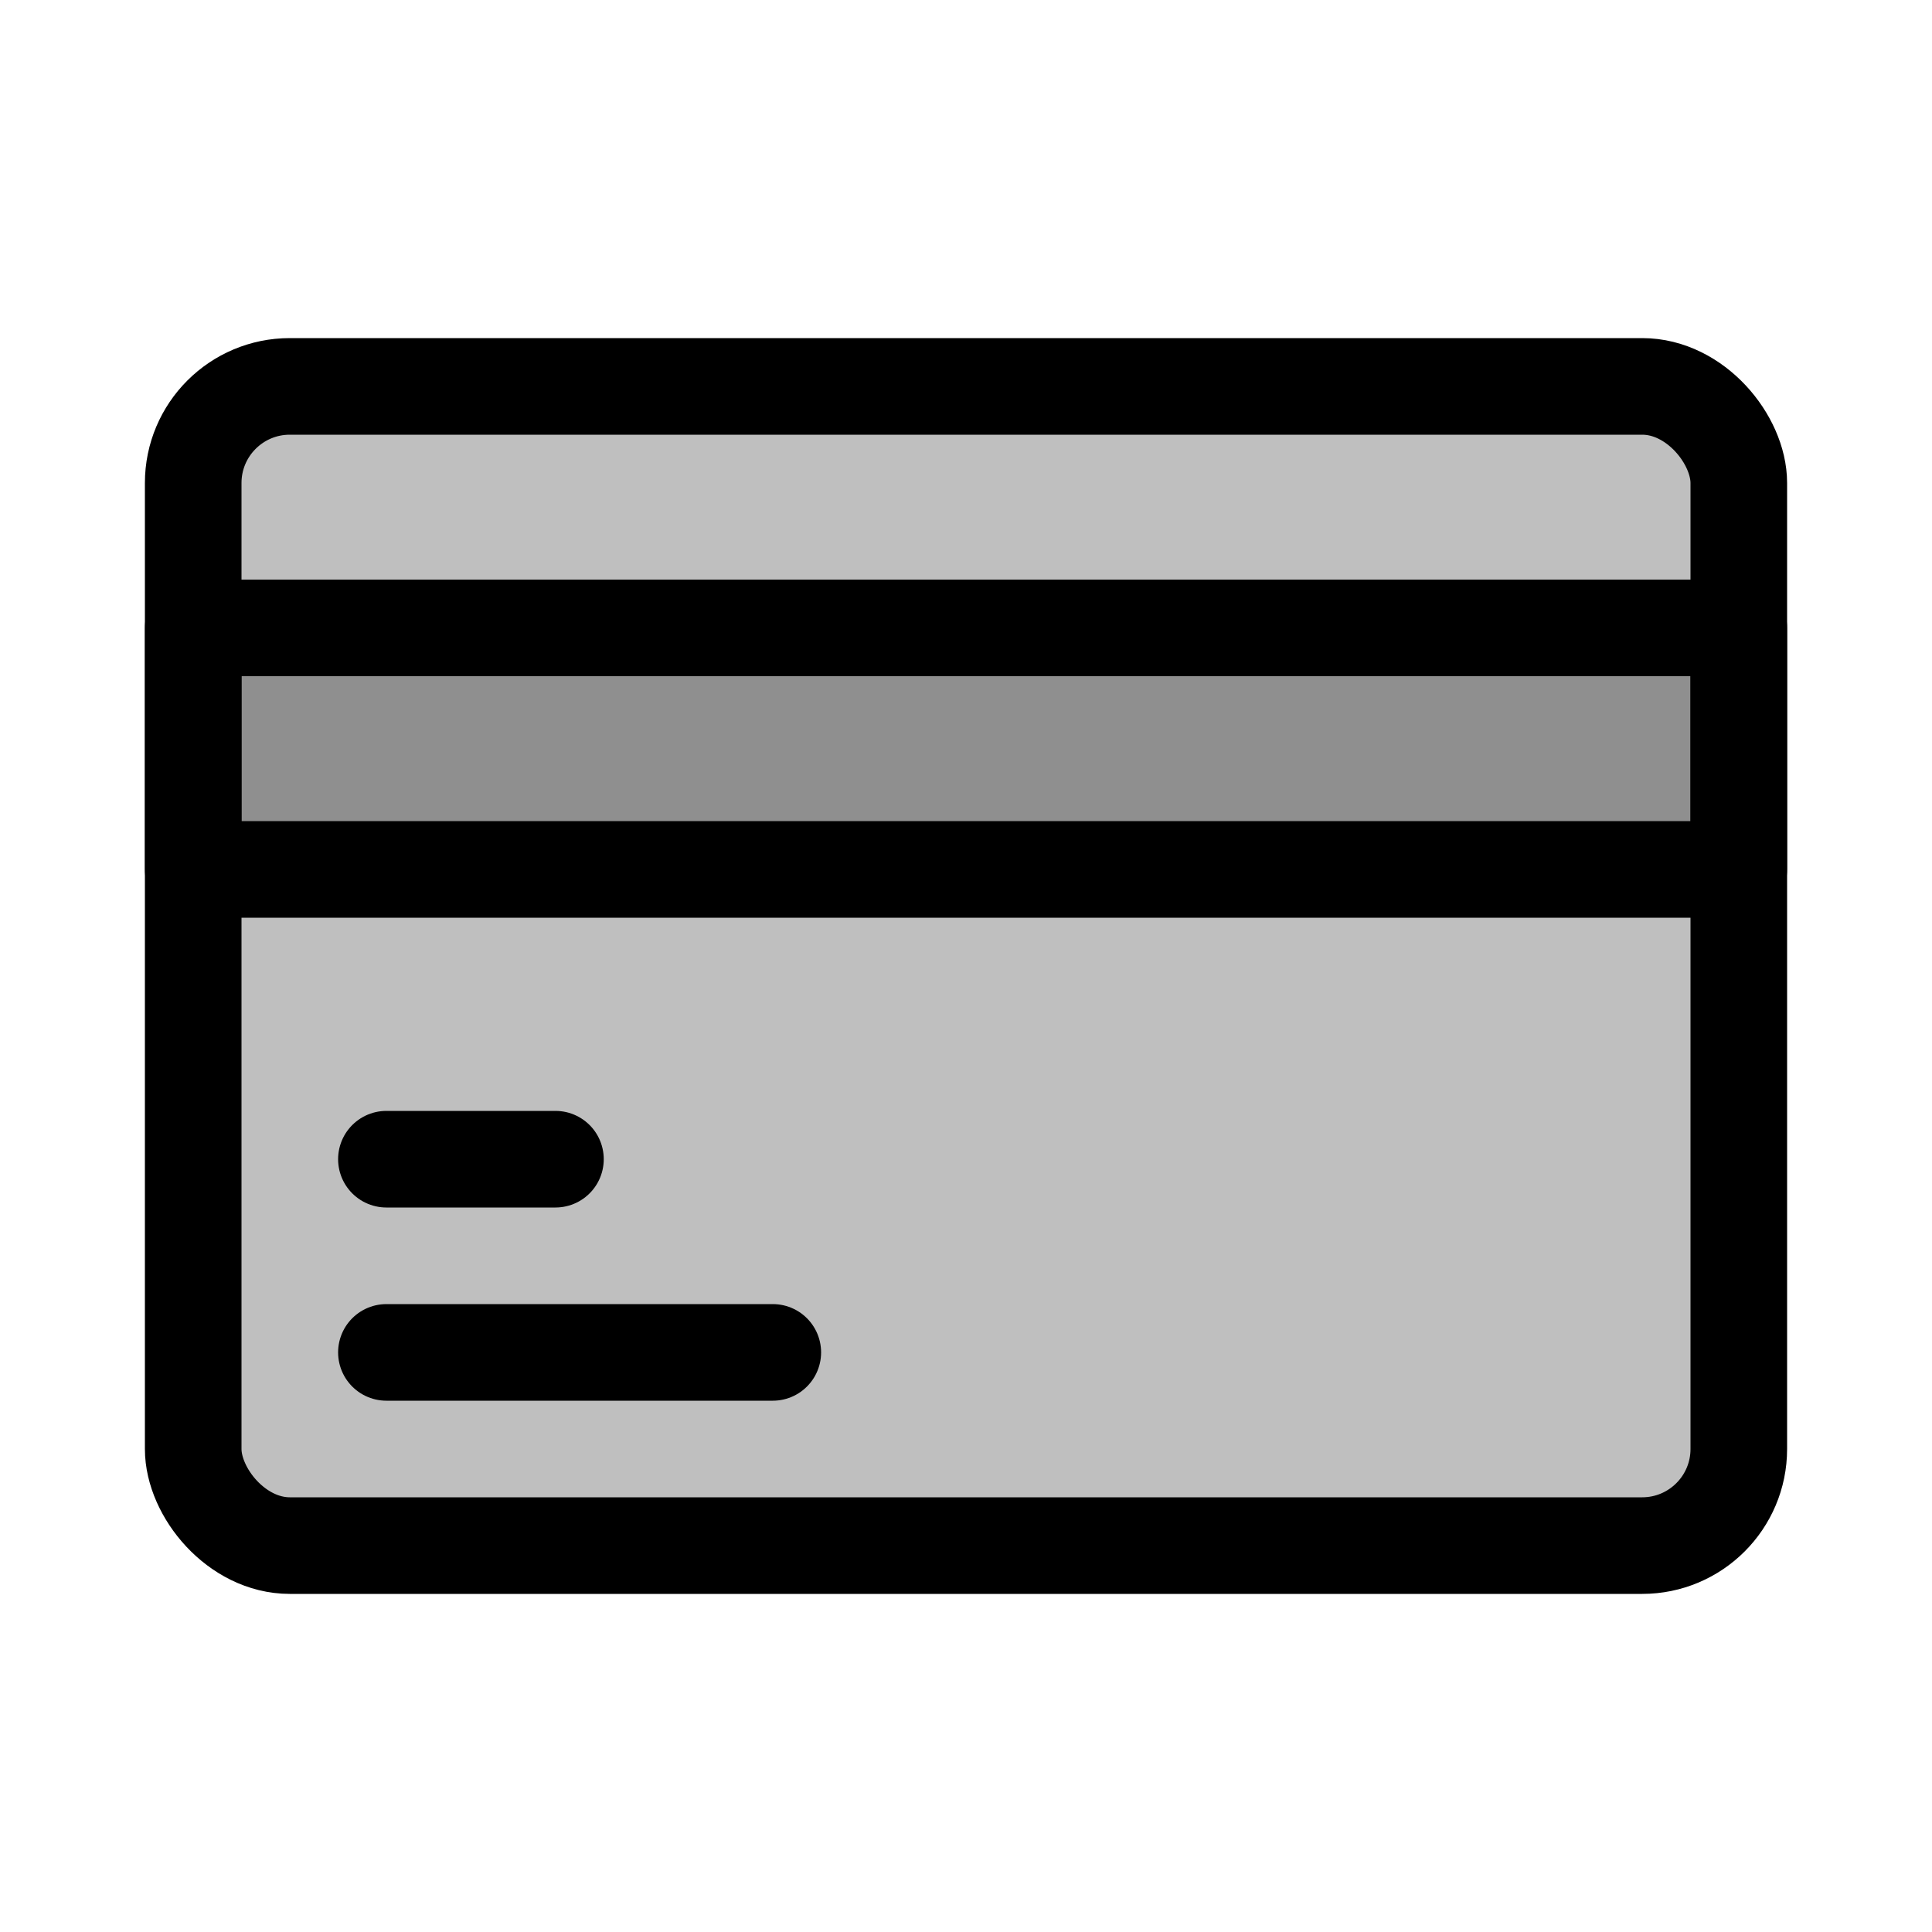 <svg viewBox="0 0 80 80" fill="none">
  <rect x="8" y="16" width="64" height="48" rx="4" fill="currentColor" fill-opacity="0.25" stroke="currentColor" stroke-width="4" stroke-linecap="round" stroke-linejoin="round" />
  <rect x="8" y="26" width="64" height="10" fill="currentColor" fill-opacity="0.25" stroke="currentColor" stroke-width="4" stroke-linecap="round" stroke-linejoin="round" />
  <path d="M16 48H23" stroke="currentColor" stroke-width="4" stroke-linecap="round" stroke-linejoin="round" />
  <path d="M16 56H32" stroke="currentColor" stroke-width="4" stroke-linecap="round" stroke-linejoin="round" />
</svg>
